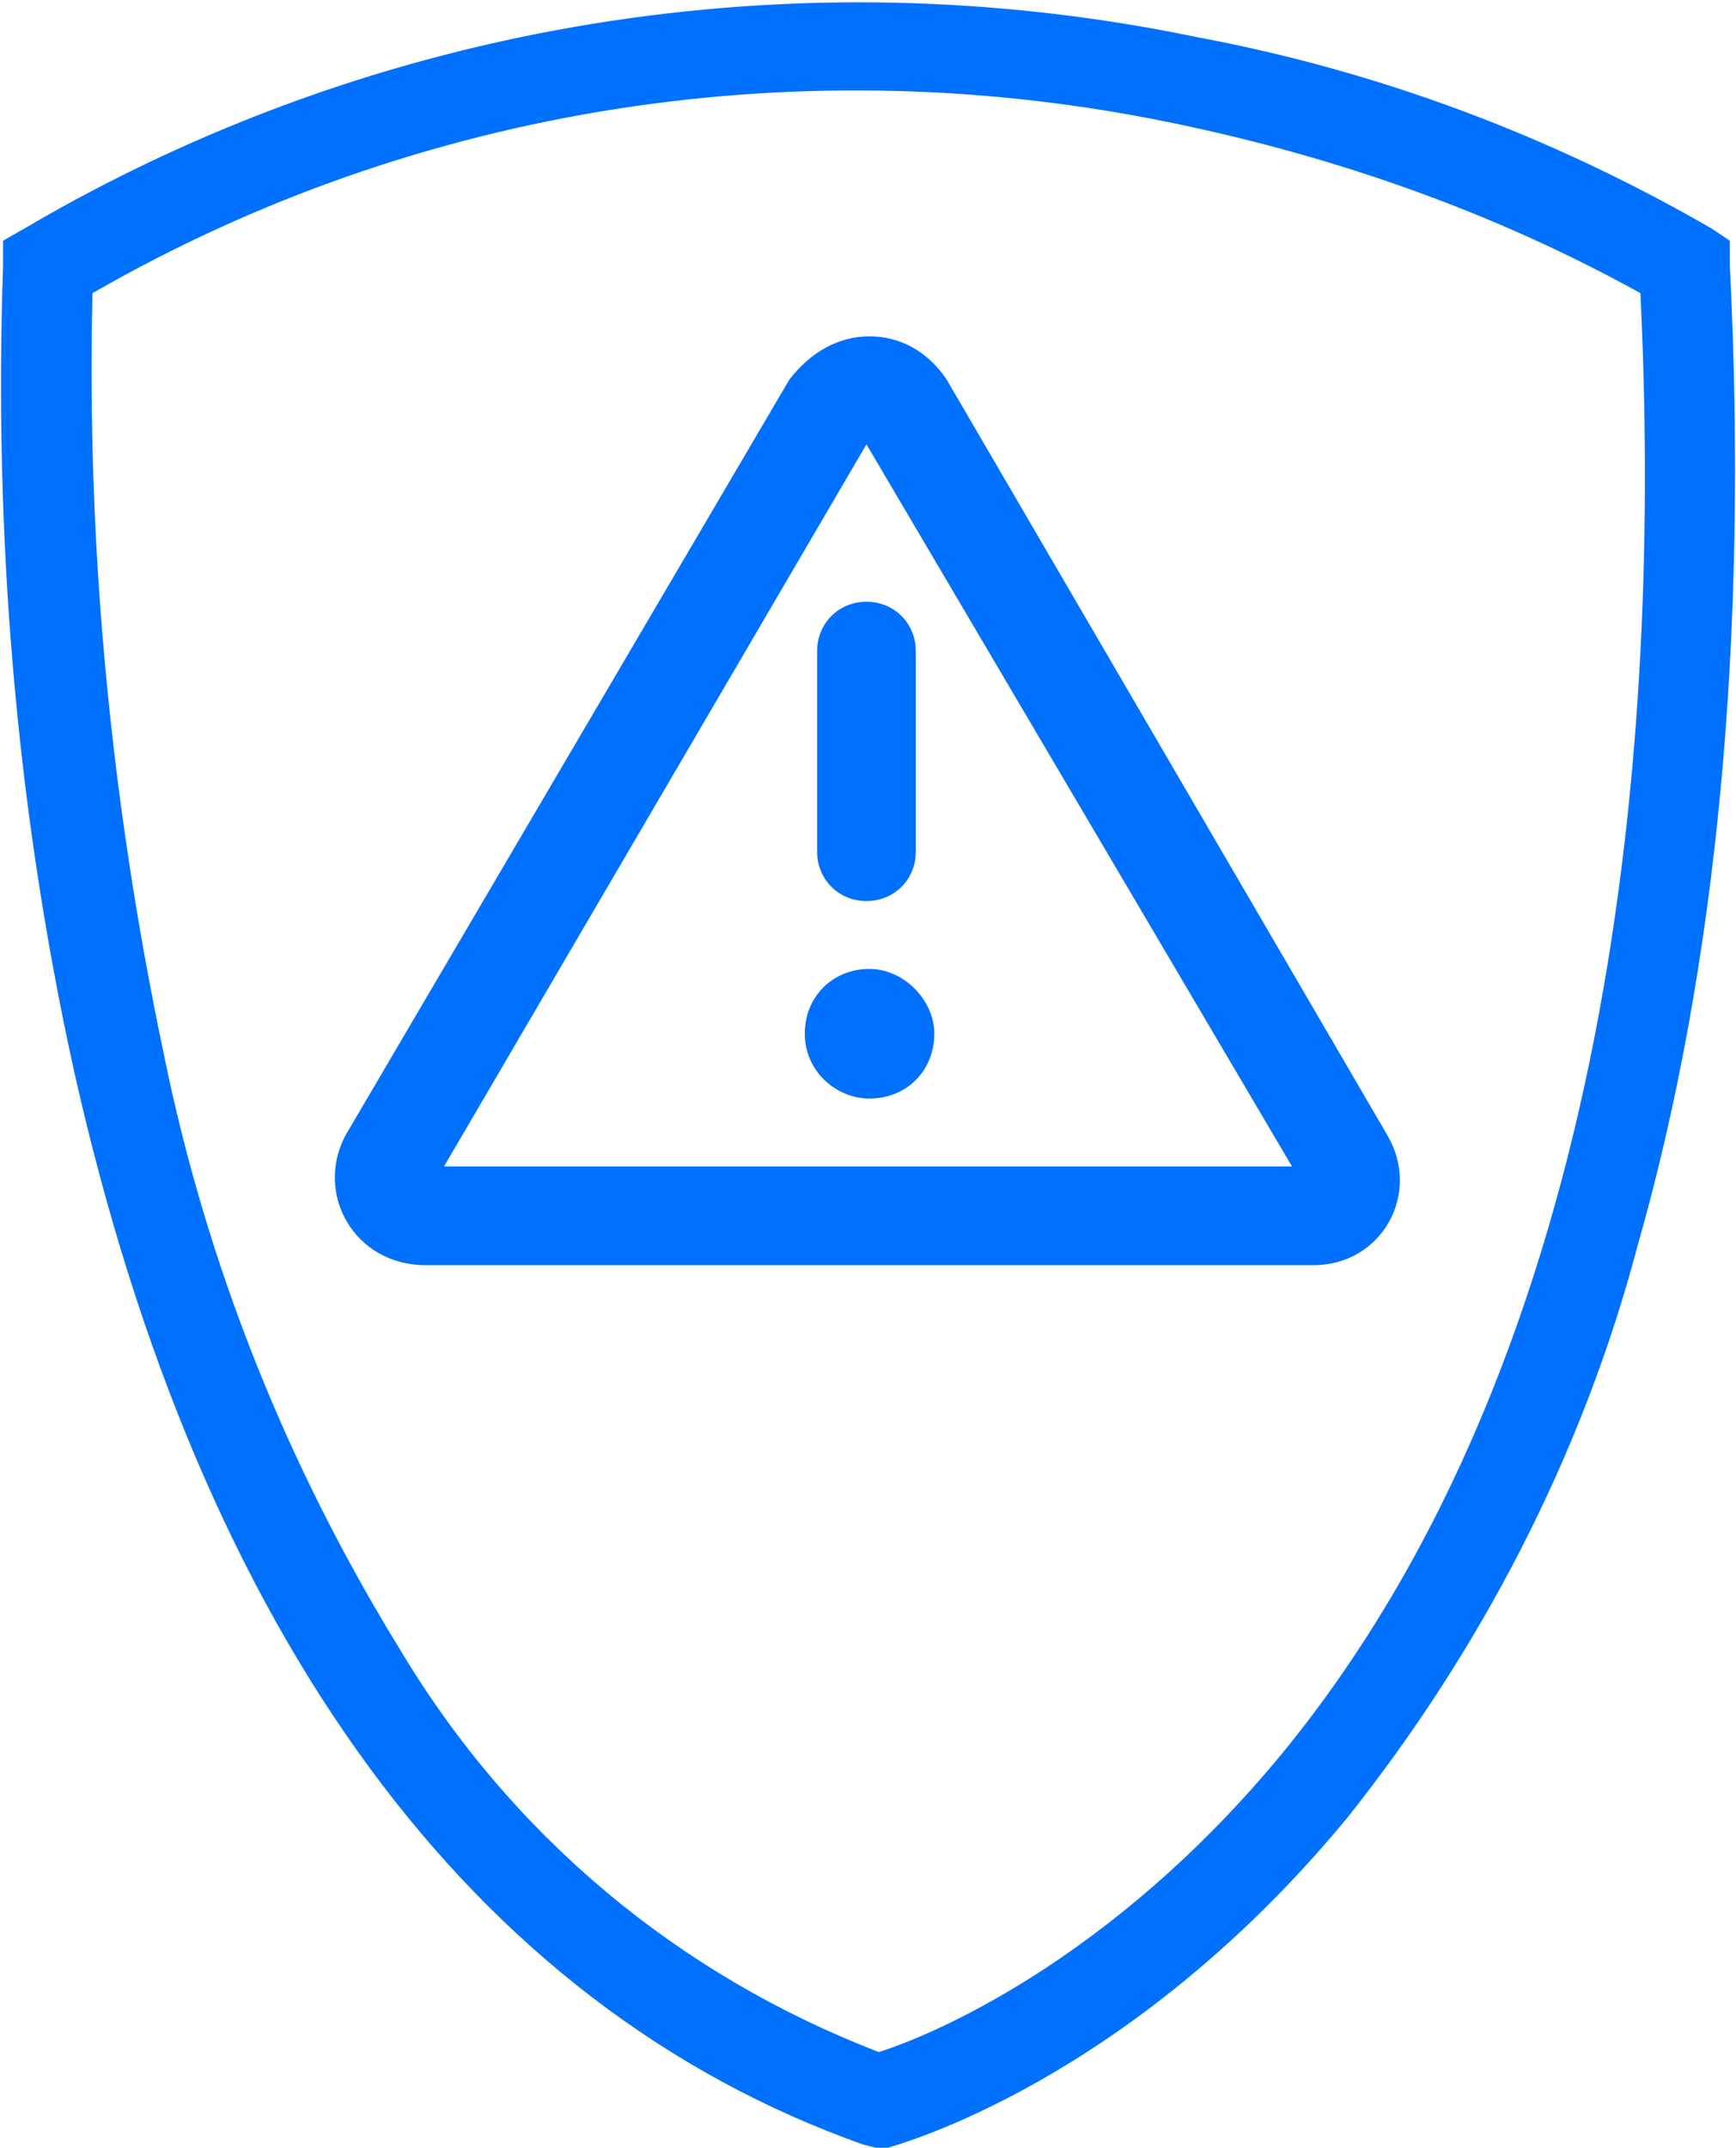 <?xml version="1.0" encoding="utf-8"?>
<!-- Generator: Adobe Illustrator 26.0.3, SVG Export Plug-In . SVG Version: 6.00 Build 0)  -->
<svg version="1.1" id="Layer_1" xmlns="http://www.w3.org/2000/svg" xmlns:xlink="http://www.w3.org/1999/xlink" x="0px" y="0px"
	 viewBox="0 0 56.3 69.6" style="enable-background:new 0 0 56.3 69.6;" xml:space="preserve">
<style type="text/css">
	.st0{fill:#0070FE;}
</style>
<path class="st0" d="M28.4,69.6L28,69.5C15.3,65,6.5,53,2.4,34.7C0.5,26.1-0.2,17.3,0.1,8.6V7.8l0.7-0.4c11.4-6.7,25-8.9,38-6.2
	c5.9,1.1,11.5,3.2,16.7,6.2l0.6,0.4v0.8c0.6,12-0.4,22.7-3,31.8c-1.8,6.8-5.1,13.1-9.4,18.5c-7.1,8.6-14.6,10.6-14.9,10.7H28.4z
	 M3,9.5C2.8,17.8,3.6,26,5.3,34.1c1.4,6.9,4,13.4,7.7,19.4c3.6,6,9,10.5,15.5,13c1.6-0.5,7.5-2.9,13.1-9.7
	C52.4,43.6,53.9,23.9,53.2,9.5C48.5,6.9,43.4,5.1,38.1,4C26.1,1.5,13.6,3.4,3,9.5z"/>
<path class="st0" d="M45,36.8L30.7,12.3c-0.6-0.9-1.5-1.4-2.5-1.4s-1.9,0.5-2.6,1.4L11.2,36.8c-1,1.9,0.3,4.2,2.6,4.2h28.8
	C44.8,41,46.1,38.7,45,36.8z M14.4,37.8l13.7-23.4l13.8,23.4H14.4z M28.2,31.4c-1.2,0-2.1,0.9-2.1,2.1s1,2.1,2.1,2.1
	c1.2,0,2.1-0.9,2.1-2.1C30.3,32.4,29.3,31.4,28.2,31.4z M26.5,21.1v6.5c0,0.9,0.7,1.6,1.6,1.6c0.9,0,1.6-0.7,1.6-1.6v-6.5
	c0-0.9-0.7-1.6-1.6-1.6S26.5,20.2,26.5,21.1z"/>
</svg>
